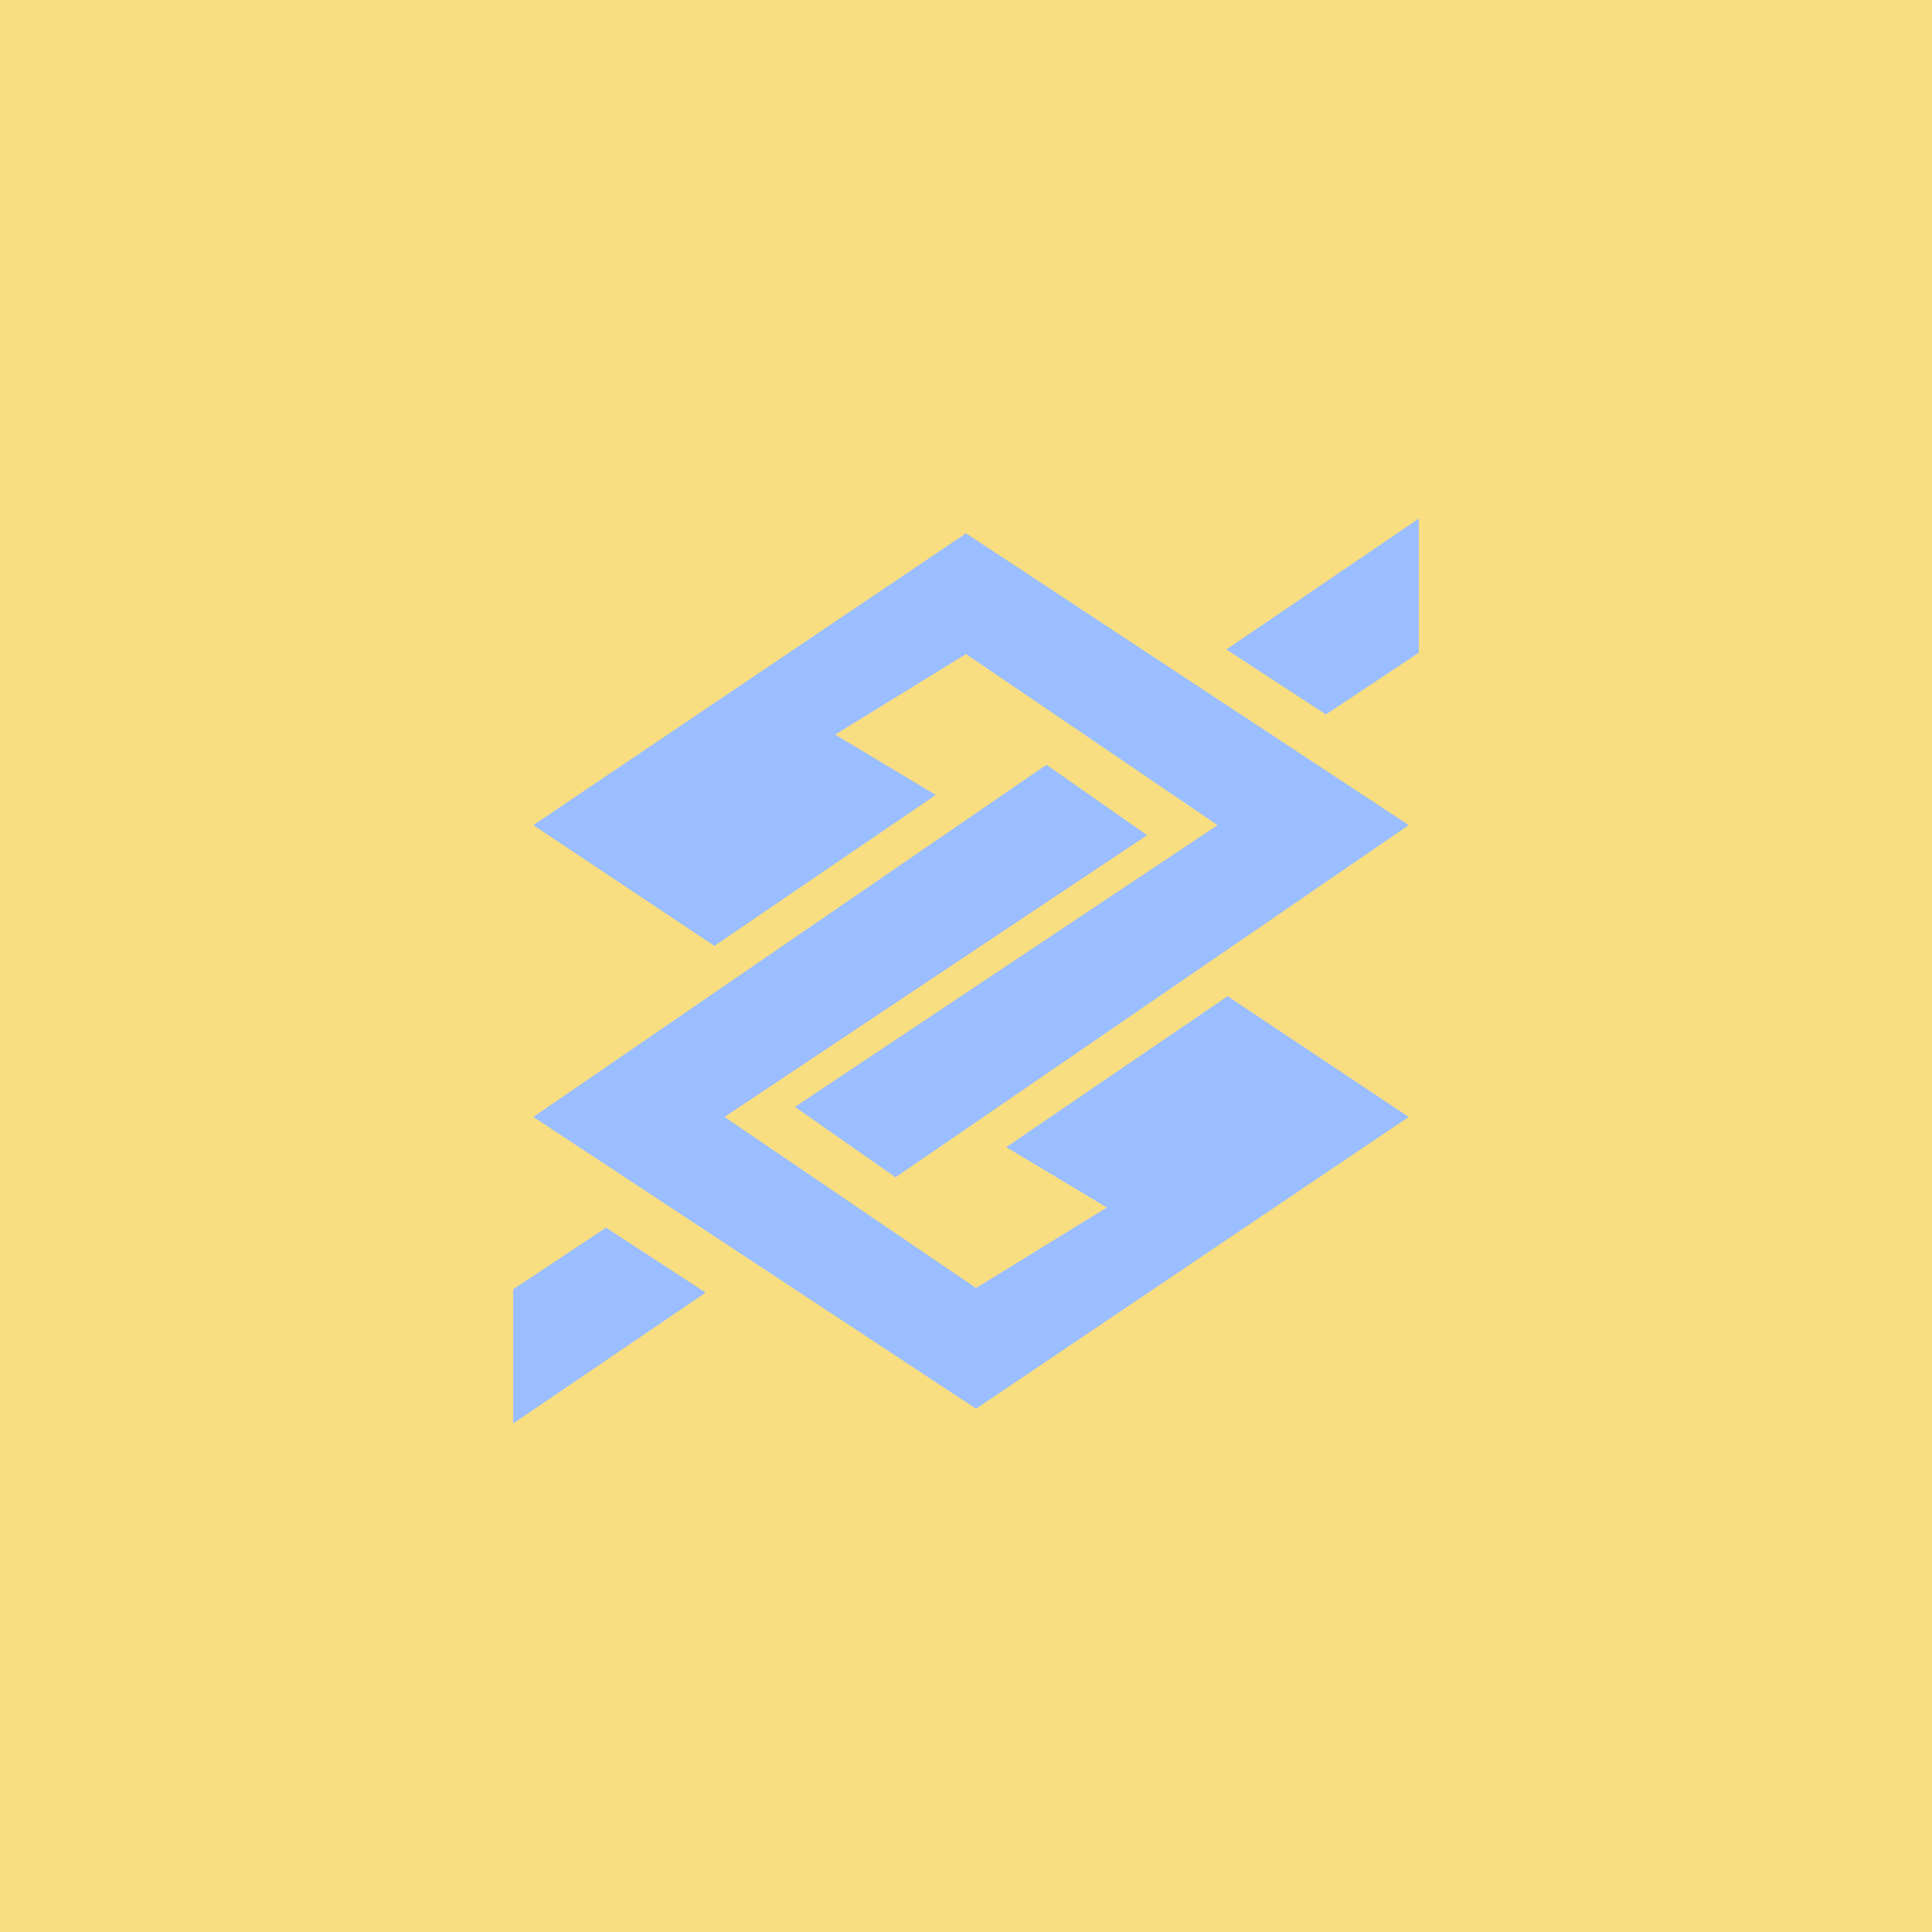 <svg xmlns="http://www.w3.org/2000/svg" width="192" height="192" fill="none">
  <rect width="100%" height="100%" fill="#F9DE81" />
  <path fill="#9ABEFF" fill-rule="evenodd" d="M93 79 71 94 53 82l43-29 44 29-51 35-10-7 42-28-25-17-13 8 10 6Z"
    clip-rule="evenodd" />
  <path fill="#9ABEFF" fill-rule="evenodd"
    d="m100 114 22-15 18 12-43 29-44-29 51-35 10 7-42 28 25 17 13-8-10-6Zm41-62.464-19.128 13.007L131.769 71 141 64.873V51.536Zm-90 89.928 19.128-13.007L60.23 122 51 128.127v13.337Z"
    clip-rule="evenodd" />
</svg>
